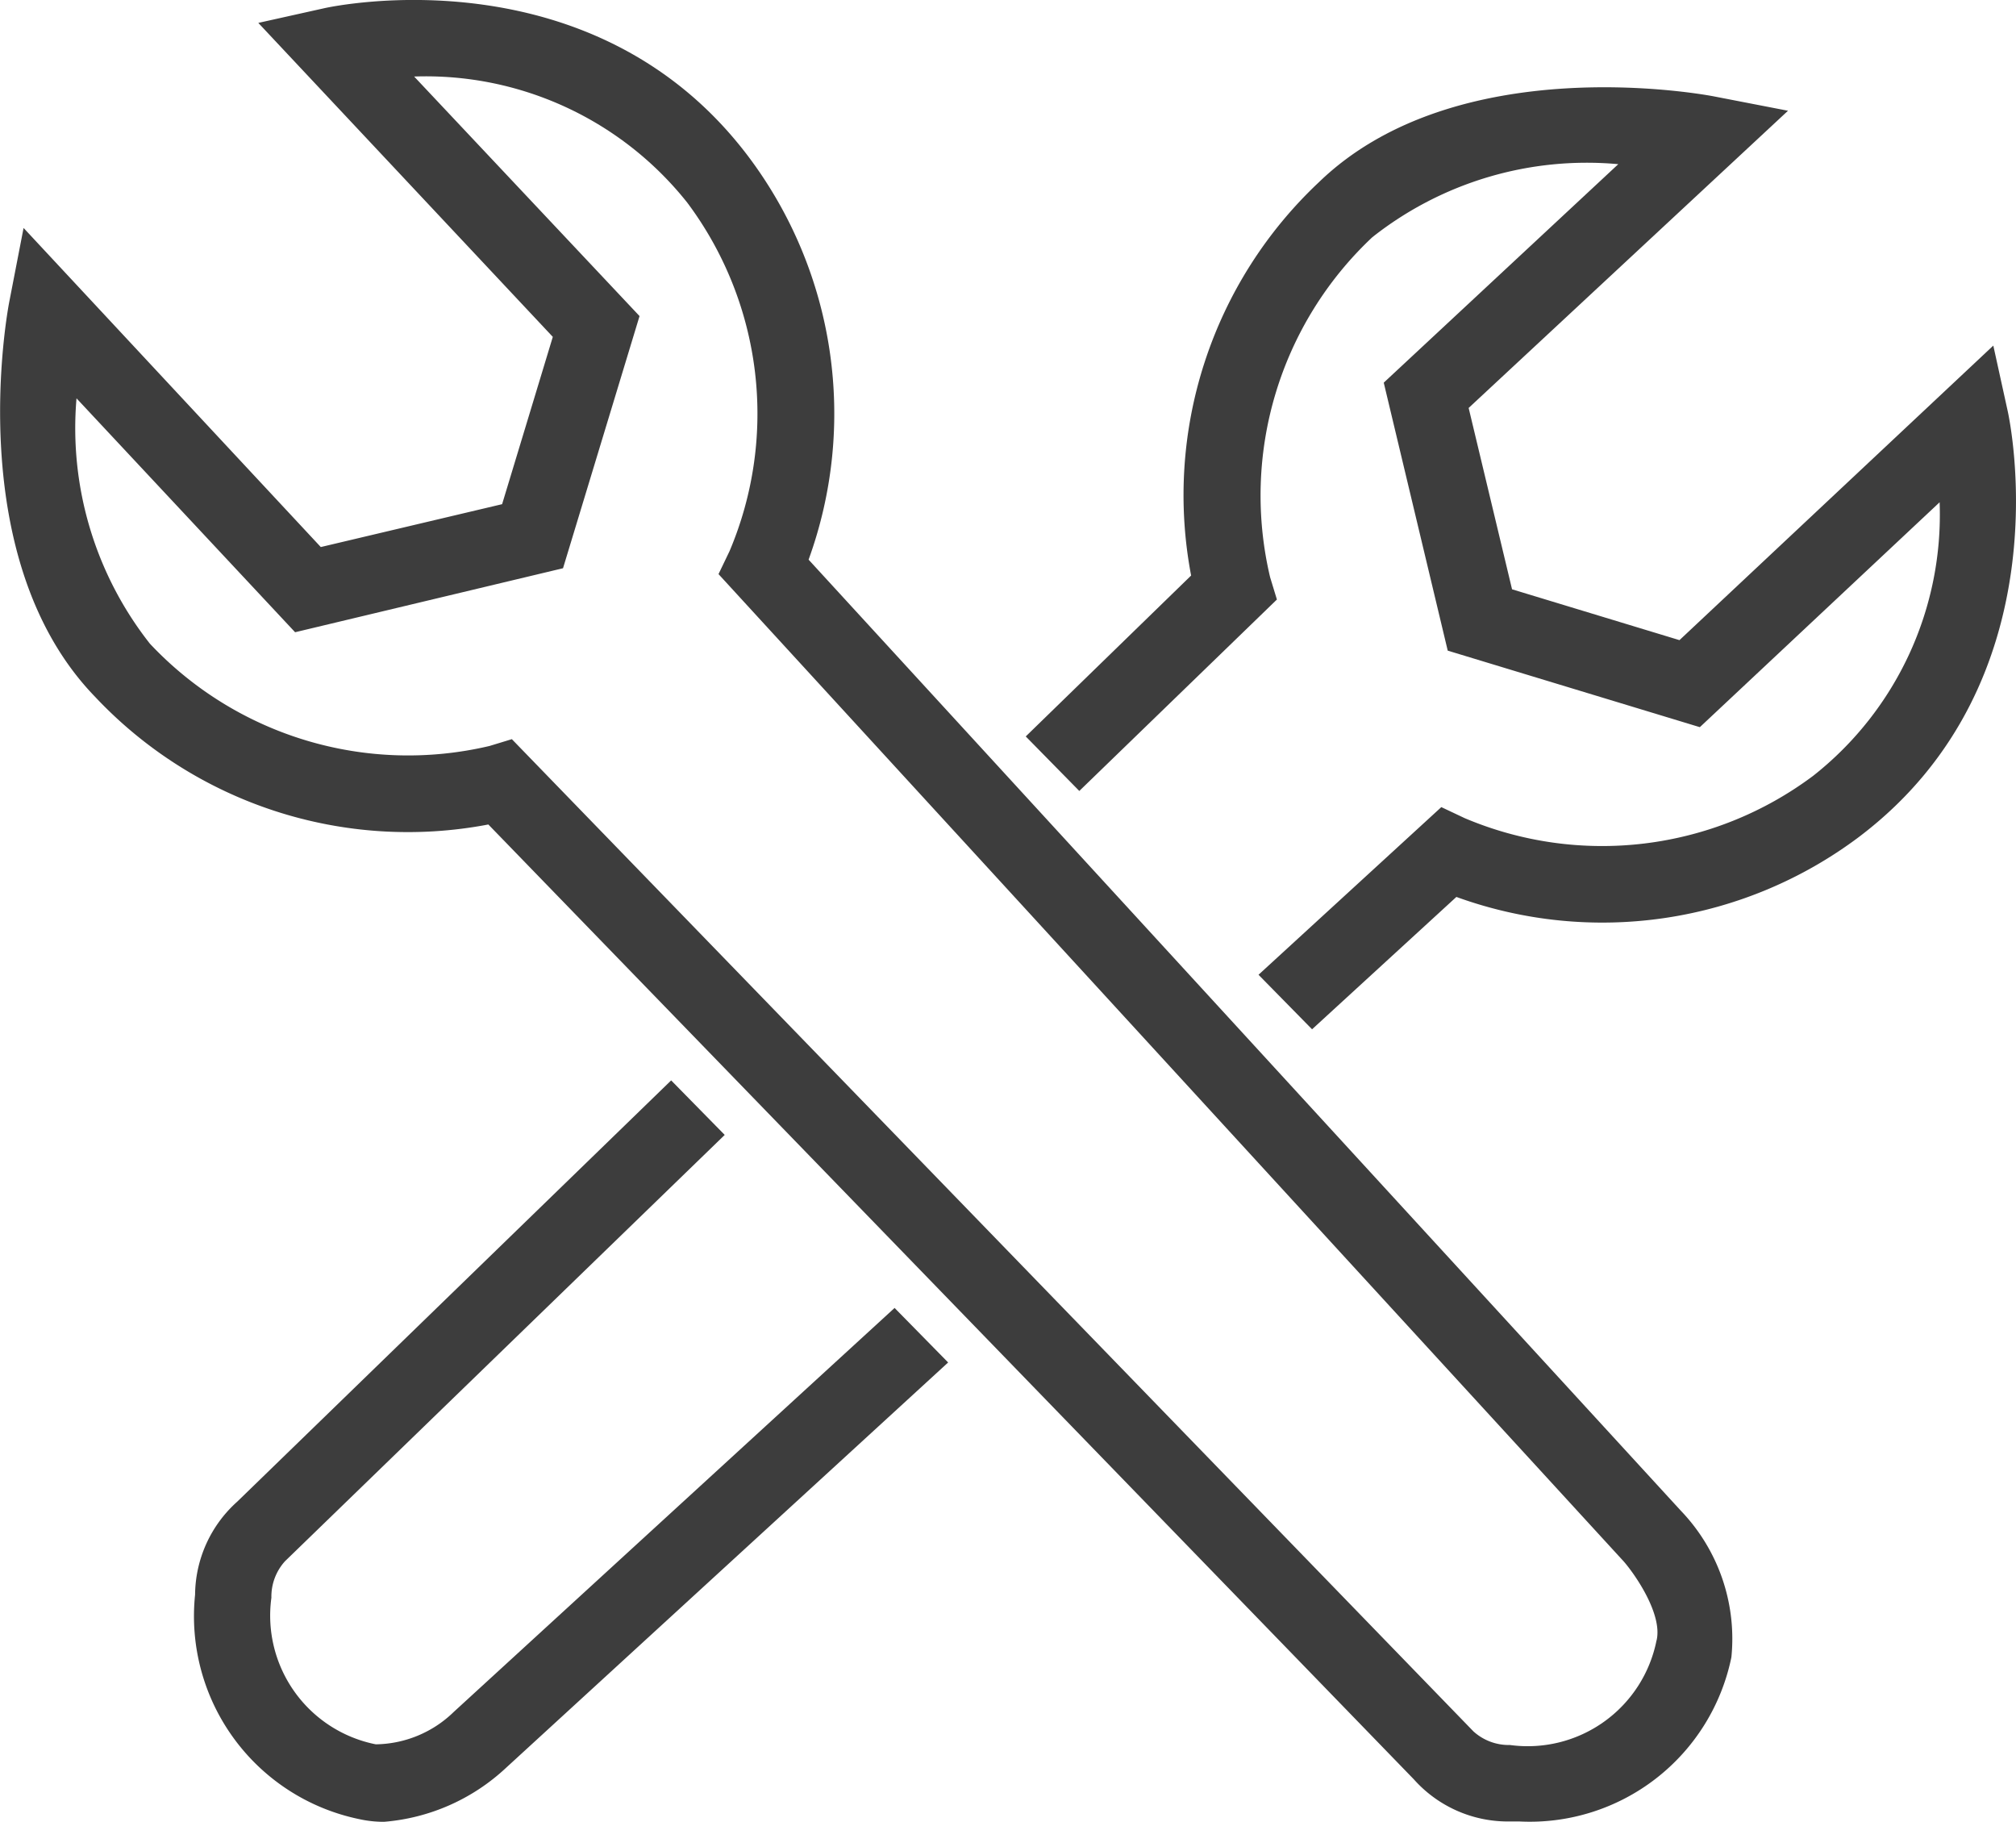 <svg xmlns="http://www.w3.org/2000/svg" viewBox="1550 1303 29.587 26.731">
  <defs>
    <style>
      .cls-1 {
        fill: none;
      }

      .cls-2 {
        fill: #3d3d3d;
      }
    </style>
  </defs>
  <g id="Layer_1" data-name="Layer 1" transform="translate(1550 1303)">
    <path id="Path_1128" data-name="Path 1128" class="cls-1" d="M19.4,17.31l.162-.337a5.177,5.177,0,0,0-.621-5.114A4.907,4.907,0,0,0,14.934,10l3.3,3.516-1.123,3.7-3.922.939L9.979,14.718a5.093,5.093,0,0,0,1.073,3.61,5.2,5.2,0,0,0,4.987,1.5l.328-.1L30.48,34.28a.772.772,0,0,0,.536.2,1.926,1.926,0,0,0,2.151-1.534,1.673,1.673,0,0,0-.476-1.145Z" transform="translate(-8.856 -8.877)"/>
    <path id="Path_1129" data-name="Path 1129" class="cls-2" d="M148.413,16.169,148.2,15.2l-4.606,4.322-2.457-.746-.637-2.661,4.687-4.361-1.084-.21c-.153-.03-3.776-.7-5.8,1.258a6.3,6.3,0,0,0-1.876,5.772L134,20.935l.786.8,2.9-2.809-.1-.328a5.2,5.2,0,0,1,1.5-4.988,5.078,5.078,0,0,1,3.61-1.072l-3.442,3.206.939,3.932,3.7,1.123,3.519-3.3a4.876,4.876,0,0,1-1.856,4.014,5.172,5.172,0,0,1-5.114.621l-.343-.162-2.683,2.46.786.8,2.118-1.942a6.275,6.275,0,0,0,5.912-.883C149.243,20.127,148.447,16.33,148.413,16.169Z" transform="translate(-118.946 -10.129)"/>
    <path id="Path_1130" data-name="Path 1130" class="cls-2" d="M29.257,150.367a1.671,1.671,0,0,1-1.145.476,1.926,1.926,0,0,1-1.532-2.151.773.773,0,0,1,.2-.536l6.453-6.255-.786-.8-6.368,6.181a1.853,1.853,0,0,0-.619,1.366,3.041,3.041,0,0,0,2.406,3.292,1.658,1.658,0,0,0,.367.04,2.972,2.972,0,0,0,1.784-.786l6.495-5.954-.786-.8Z" transform="translate(-22.597 -125.248)"/>
    <path id="Path_1131" data-name="Path 1131" class="cls-2" d="M11.867,8.214A6.275,6.275,0,0,0,10.984,2.3C8.716-.709,4.916.087,4.757.123L3.791.338,8.113,4.945,7.369,7.4l-2.661.629L.346,3.347.136,4.431c-.03.154-.7,3.771,1.258,5.794A6.3,6.3,0,0,0,7.167,12.1L20.749,26.11a1.848,1.848,0,0,0,1.366.619H22.3a3.02,3.02,0,0,0,3.11-2.41,2.713,2.713,0,0,0-.743-2.151Zm12.444,15.86a1.928,1.928,0,0,1-2.151,1.533.772.772,0,0,1-.536-.2L7.512,10.848l-.328.1A5.2,5.2,0,0,1,2.2,9.447a5.112,5.112,0,0,1-1.077-3.6L4.331,9.279,8.263,8.34l1.123-3.7L6.078,1.125a4.9,4.9,0,0,1,4.008,1.85,5.171,5.171,0,0,1,.621,5.114l-.162.337L23.835,22.919C24.027,23.144,24.4,23.706,24.312,24.073Z" transform="translate(0 -0.002)"/>
  </g>
</svg>
